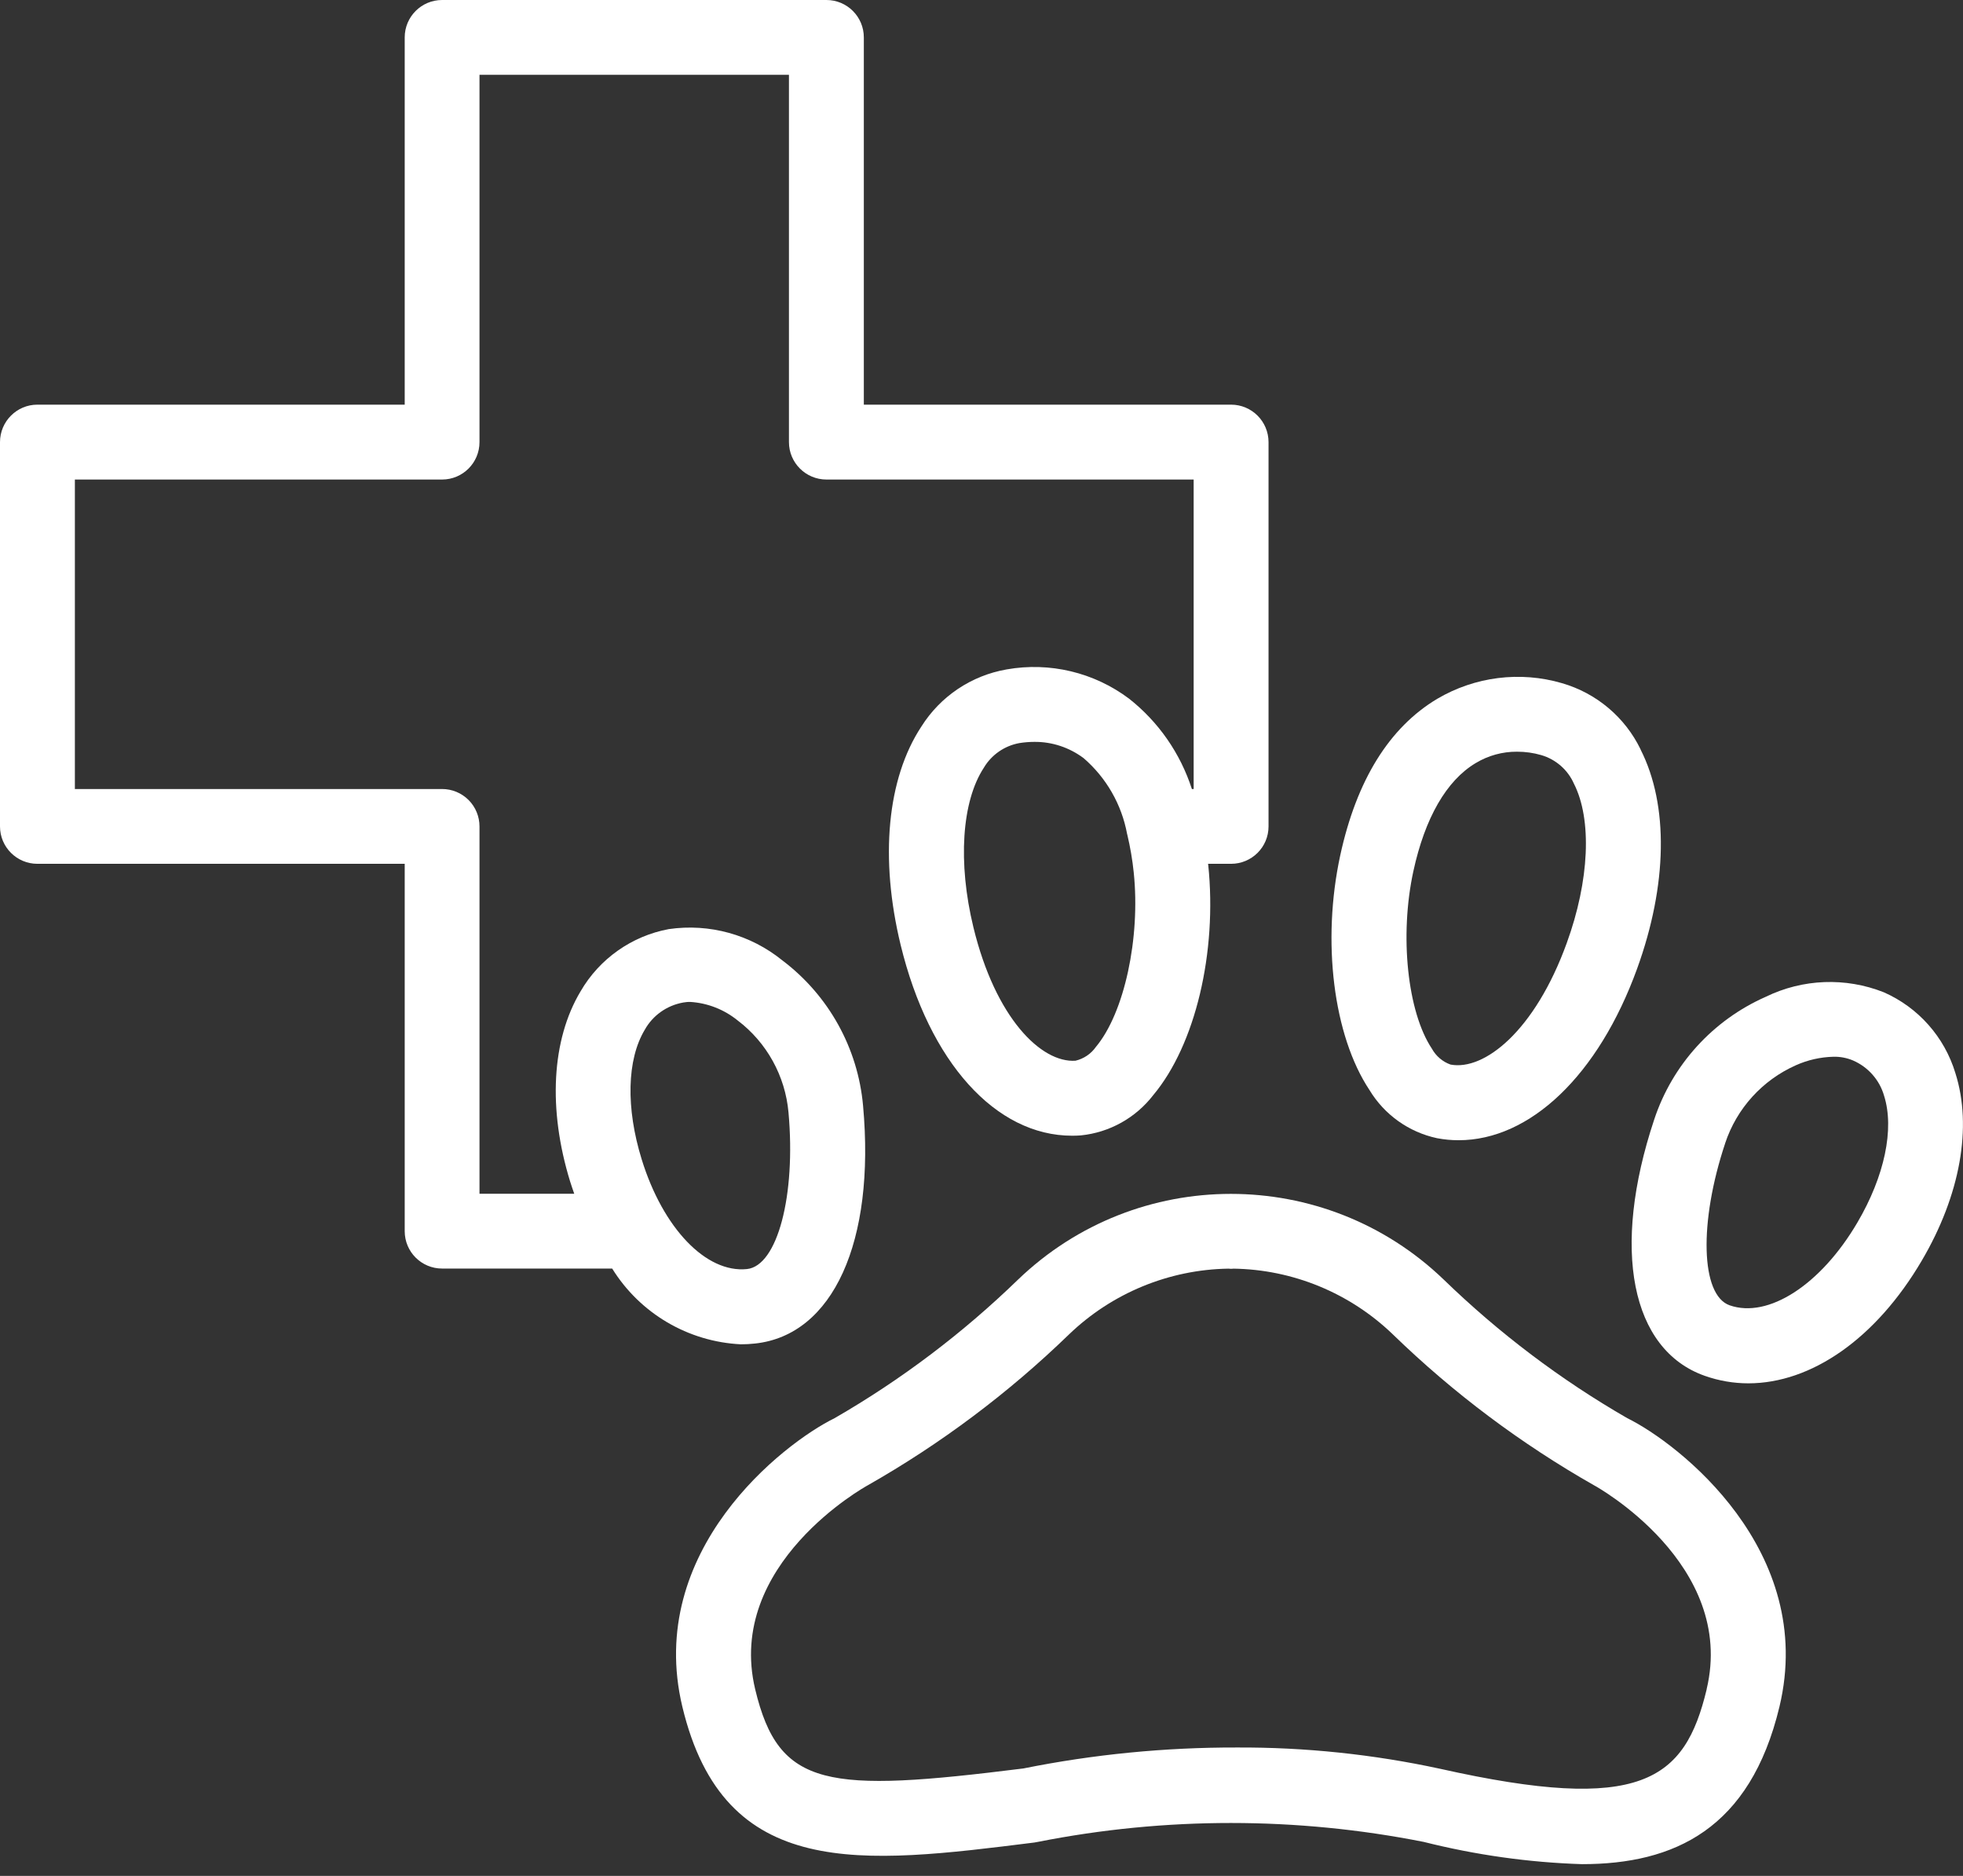 <svg width="90" height="86" viewBox="0 0 90 86" fill="none" xmlns="http://www.w3.org/2000/svg">
    <rect x="0" y="0" width="90" height="86" fill="#333333" stroke="none"/>
    <path
        d="M74.608 65.015C71.55 63.254 68.725 61.117 66.194 58.664C60.745 53.422 52.124 53.422 46.674 58.664C44.143 61.117 41.319 63.254 38.264 65.015C35.908 66.172 29.573 71.086 31.284 78.242C33.202 86.25 39.479 85.465 47.425 84.469L47.596 84.438C53.432 83.285 59.444 83.285 65.28 84.442C67.655 85.039 70.085 85.383 72.53 85.461C76.761 85.461 80.241 83.852 81.585 78.242C83.296 71.086 76.96 66.172 74.608 65.015ZM78.249 77.441C77.245 81.633 75.245 83.152 66.034 81.09C62.968 80.426 59.835 80.098 56.698 80.113C53.413 80.106 50.139 80.426 46.917 81.074C37.925 82.199 35.71 81.988 34.624 77.445C33.249 71.703 39.71 68.133 39.776 68.098C43.132 66.191 46.233 63.867 49.007 61.18C50.975 59.285 53.589 58.203 56.323 58.16L56.432 58.168L56.534 58.164V58.16C59.272 58.195 61.893 59.277 63.866 61.18C66.635 63.867 69.737 66.191 73.093 68.098C73.159 68.129 79.62 71.703 78.245 77.445L78.249 77.441Z"
        fill="white" />
    <path
        d="M33.968 61.629C34.183 61.629 34.402 61.617 34.617 61.593C38.191 61.211 40.136 56.929 39.57 50.691C39.335 48.051 37.992 45.633 35.878 44.035C34.417 42.848 32.527 42.324 30.664 42.594C28.964 42.91 27.484 43.953 26.617 45.449C25.289 47.668 25.117 50.848 26.14 54.168C26.199 54.359 26.265 54.543 26.328 54.727H21.984V37.887C21.984 37.434 21.804 36.996 21.484 36.676C21.16 36.352 20.726 36.172 20.269 36.172H3.433V21.984H20.269C21.218 21.984 21.984 21.214 21.984 20.269V3.429H36.172V20.269C36.172 21.214 36.941 21.984 37.891 21.984H54.727V36.172H54.645C54.117 34.535 53.113 33.09 51.762 32.027C50.156 30.824 48.129 30.34 46.156 30.688C44.535 30.969 43.113 31.922 42.238 33.316C40.672 35.699 40.328 39.344 41.293 43.32C42.598 48.691 45.652 52.07 49.156 52.066C49.289 52.066 49.422 52.063 49.559 52.051C50.871 51.918 52.074 51.246 52.879 50.199C54.801 47.902 55.812 43.664 55.395 39.648C55.395 39.633 55.391 39.617 55.387 39.601H56.441C57.391 39.601 58.16 38.836 58.16 37.887V20.27C58.16 19.32 57.391 18.551 56.441 18.551H39.605V1.715C39.605 0.766 38.836 0 37.891 0H20.27C19.324 0 18.555 0.766 18.555 1.715V18.551H1.715C0.769 18.551 0 19.32 0 20.27V37.887C0 38.836 0.77 39.601 1.715 39.601H18.555V56.441C18.555 57.391 19.324 58.156 20.27 58.156H28.067C29.344 60.215 31.55 61.511 33.968 61.629ZM50.245 47.995C50.019 48.316 49.687 48.538 49.308 48.628C47.741 48.734 45.64 46.679 44.628 42.507C43.909 39.542 44.093 36.742 45.108 35.195L45.105 35.199C45.46 34.601 46.054 34.191 46.737 34.066C46.964 34.031 47.191 34.011 47.421 34.011C48.237 34.003 49.034 34.269 49.687 34.761C50.726 35.66 51.425 36.882 51.675 38.23C51.679 38.242 51.683 38.249 51.683 38.261V38.257C51.819 38.831 51.921 39.417 51.98 40.003C52.292 43.007 51.546 46.441 50.245 47.995ZM29.561 47.21C29.928 46.55 30.577 46.093 31.323 45.96C31.432 45.941 31.546 45.929 31.655 45.933C32.448 45.984 33.202 46.281 33.819 46.781C35.155 47.792 36.003 49.328 36.151 50.999C36.495 54.808 35.643 58.031 34.249 58.179C32.378 58.374 30.397 56.312 29.421 53.152C28.69 50.796 28.741 48.574 29.561 47.21Z"
        fill="white" />
    <path
        d="M89.651 49.196C89.151 47.539 87.948 46.184 86.366 45.489C84.616 44.797 82.655 44.871 80.96 45.696C78.534 46.766 76.674 48.809 75.842 51.325C73.862 57.266 74.772 61.88 78.163 63.075C78.803 63.301 79.479 63.418 80.159 63.418C83.042 63.418 86.007 61.375 88.112 57.789C89.874 54.793 90.436 51.66 89.651 49.196ZM85.155 56.051C83.479 58.903 81.069 60.461 79.299 59.84C77.975 59.375 77.885 56.043 79.096 52.414V52.41C79.624 50.817 80.799 49.52 82.338 48.836C82.878 48.594 83.463 48.461 84.057 48.446C84.362 48.438 84.671 48.496 84.952 48.614C85.647 48.914 86.174 49.508 86.382 50.235C86.862 51.75 86.405 53.926 85.155 56.051Z"
        fill="white" />
    <path
        d="M65.882 52.179C66.21 52.242 66.542 52.273 66.874 52.273C70.144 52.273 73.28 49.308 75.058 44.41C76.452 40.566 76.511 36.906 75.218 34.363H75.222C74.507 32.882 73.195 31.777 71.616 31.32C69.695 30.757 67.624 31.019 65.898 32.035C63.694 33.351 62.198 35.765 61.448 39.211C60.593 43.156 61.132 47.48 62.788 49.972C63.472 51.105 64.593 51.902 65.882 52.179ZM64.8 39.941C65.331 37.496 66.32 35.781 67.656 34.984C68.23 34.637 68.886 34.457 69.554 34.461C69.929 34.461 70.304 34.512 70.663 34.617C71.331 34.812 71.878 35.289 72.159 35.922C72.999 37.57 72.874 40.371 71.831 43.238C70.37 47.27 68.046 49.094 66.507 48.805C66.14 48.676 65.835 48.414 65.648 48.074C64.527 46.387 64.159 42.891 64.8 39.941Z"
        fill="white" />
</svg>